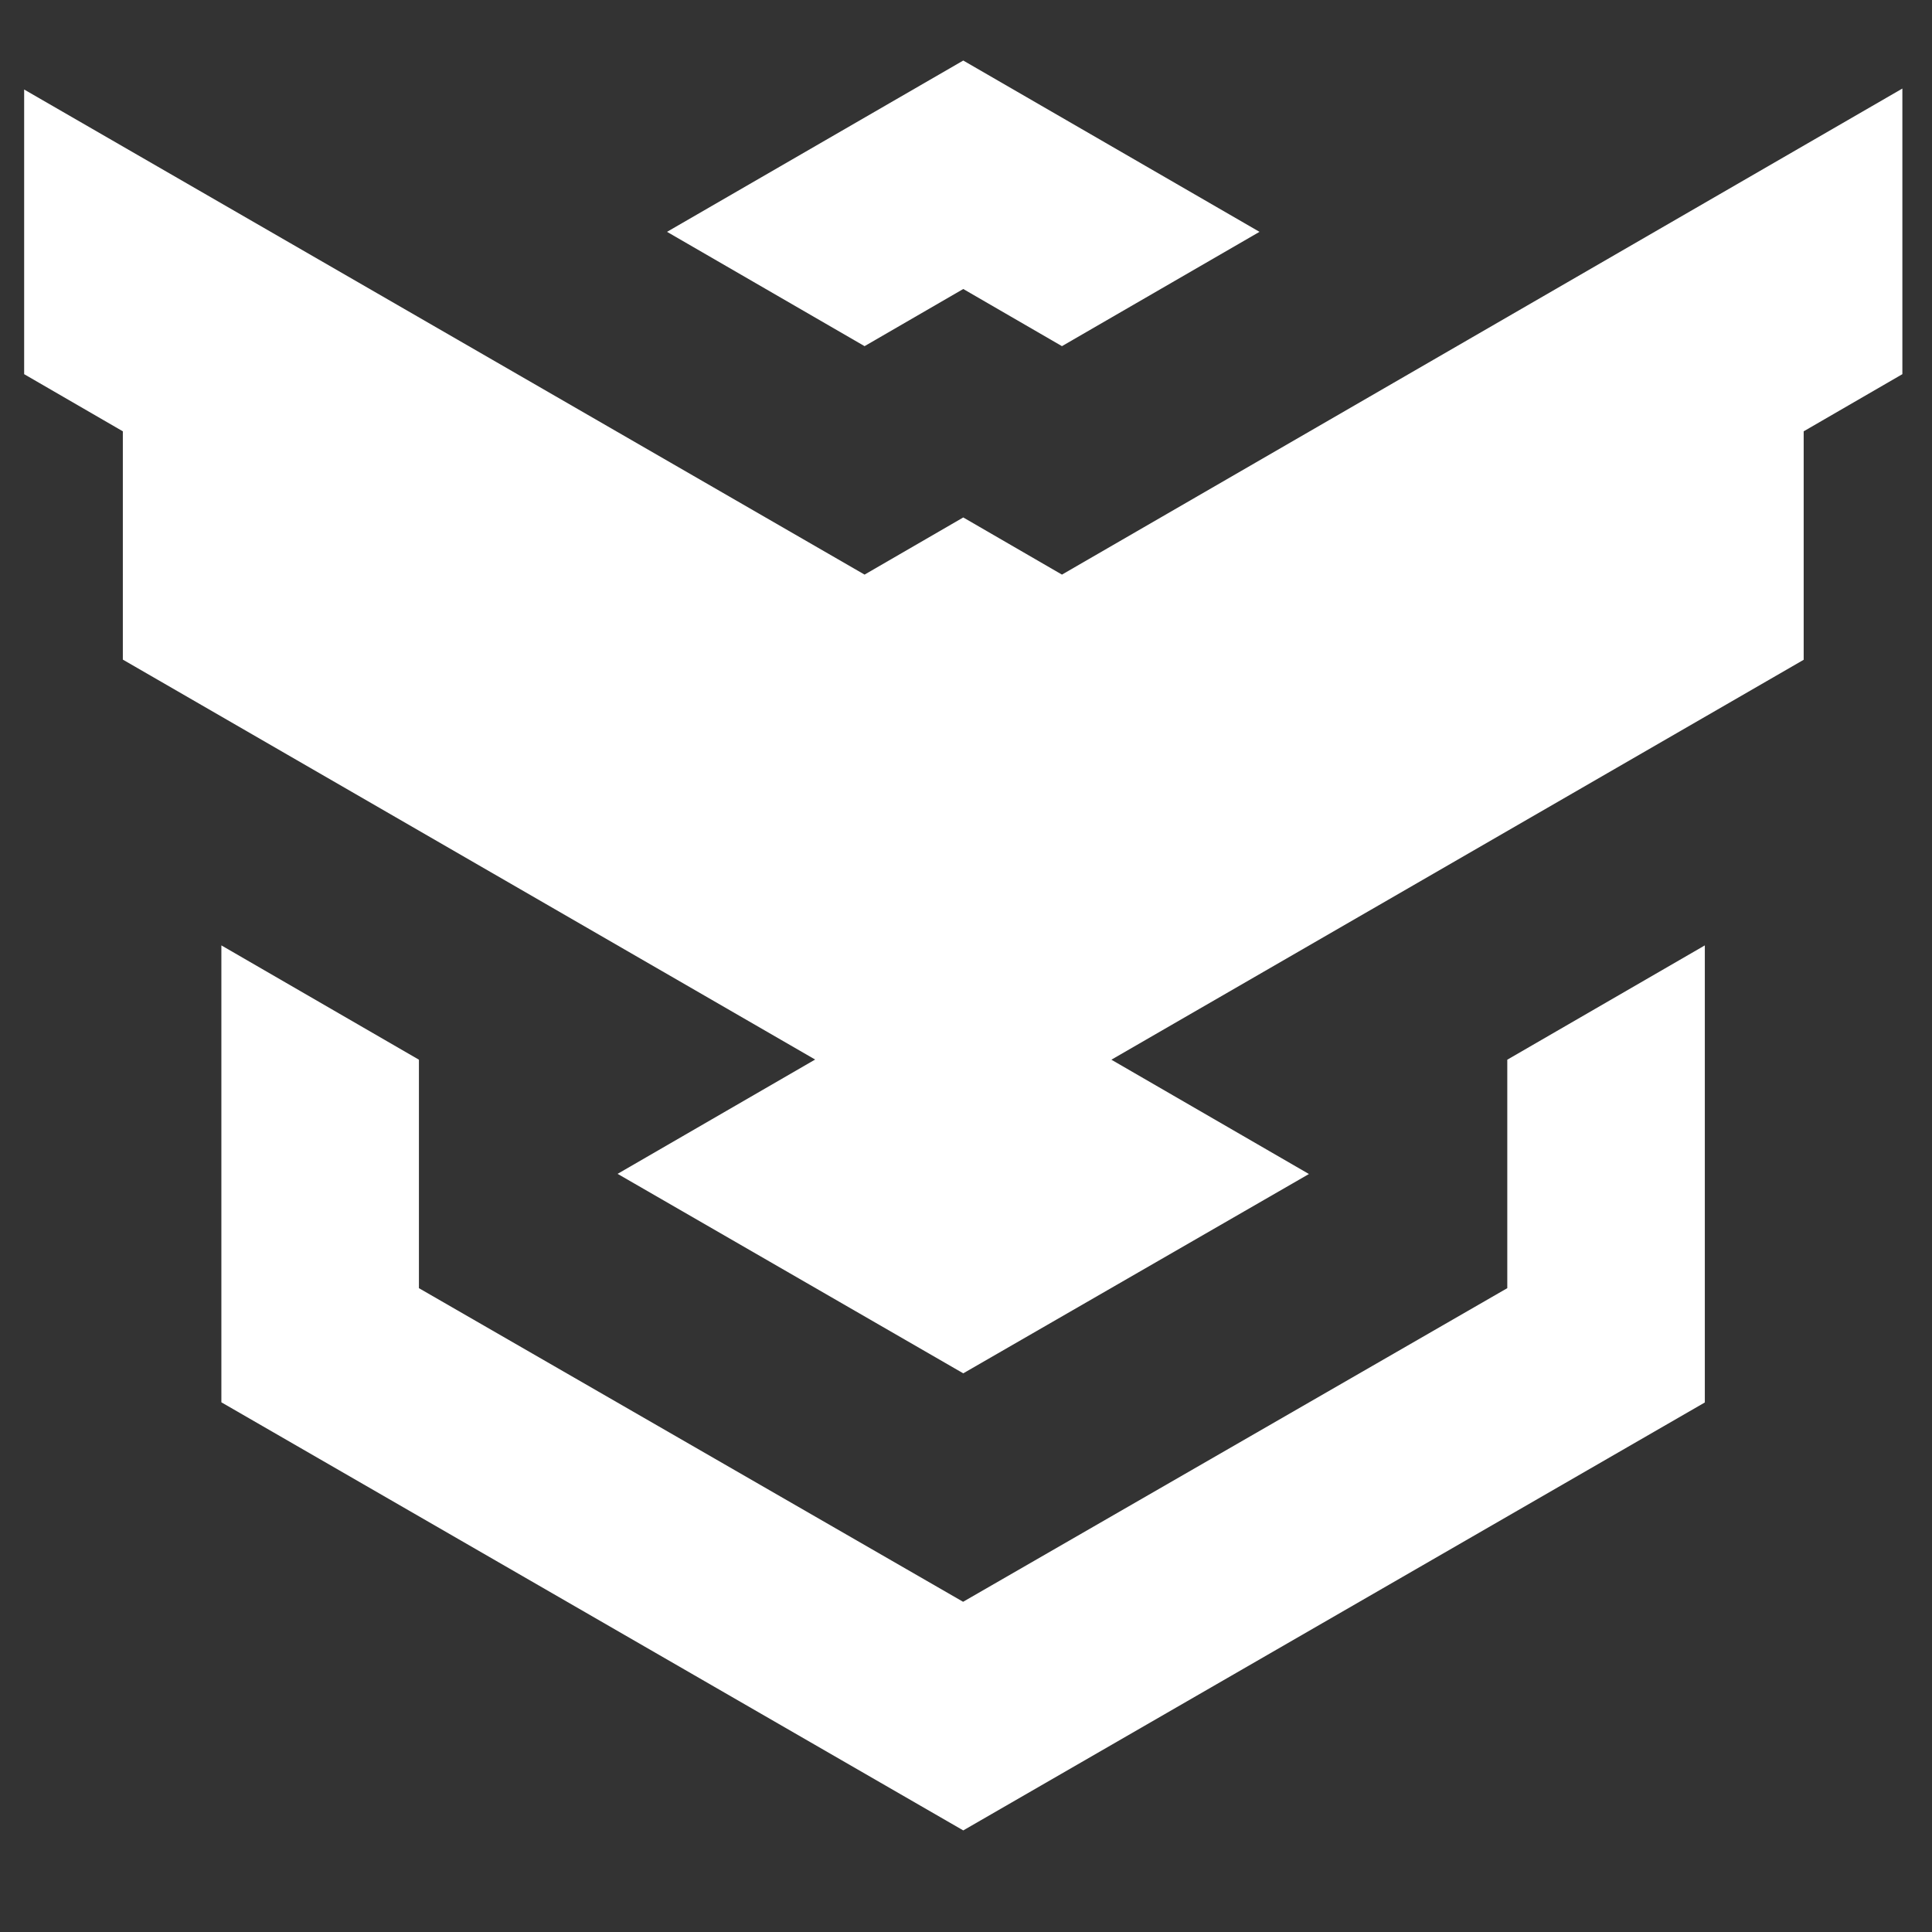 <?xml version="1.0" encoding="utf-8"?>
<!-- Generator: Adobe Illustrator 25.1.0, SVG Export Plug-In . SVG Version: 6.00 Build 0)  -->
<svg version="1.1" id="prey-logo" xmlns="http://www.w3.org/2000/svg" xmlns:xlink="http://www.w3.org/1999/xlink" x="0px" y="0px"
	 viewBox="0 0 1200 1200" style="enable-background:new 0 0 1200 1200;" xml:space="preserve">
<rect x="0" y="0" width="1200" height="1200" fill="#333333" stroke="none"/>
<style type="text/css">
	.st0{fill:#FFFFFF;}
</style>
<g>
	<path class="st0" d="M598.3,37.6L414.3,144L537,215l61.3-35.5l61.3,35.5l122.7-71L598.3,37.6z"/>
	<path class="st0" d="M598.3,1136.9l460.6-265.8V587.2l-122.7,71v141.9l-338,194.8l-338-194.8V658.2l-122.7-71v283.8L598.3,1136.9z"
		/>
	<path class="st0" d="M1120.3,267.9L1120.3,267.9v141.9l-430,248.4l122.7,71L598.3,853L383.6,729.1l122.7-71l-430-248.4V267.9
		L15,232.4V55.6l522,301.3l61.3-35.5l61.3,35.5l522-301.9v177.4L1120.3,267.9z"/>
</g>
</svg>
